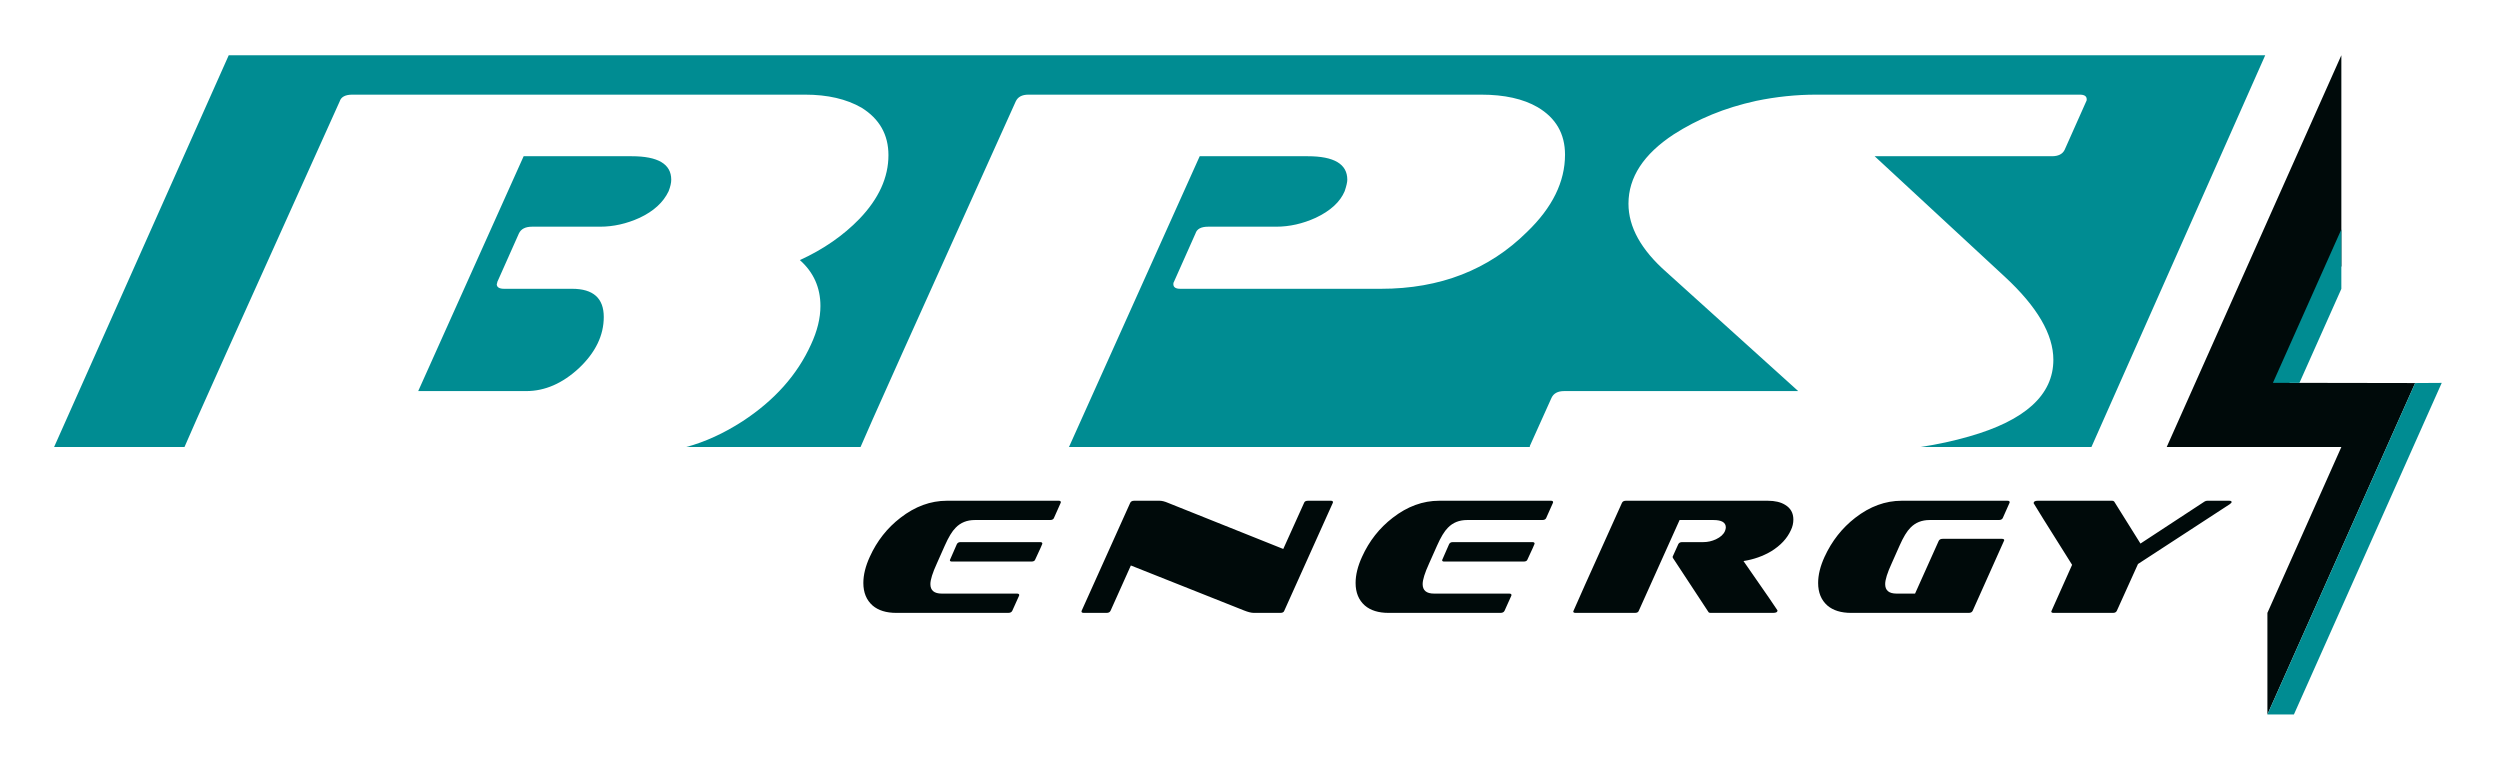 <svg width="201" height="62" viewBox="0 0 201 62" fill="none" xmlns="http://www.w3.org/2000/svg">
<path fill-rule="evenodd" clip-rule="evenodd" d="M182.124 4.443H18.546H18.39L4.349 35.94H14.833C15.206 35.014 19.364 25.752 27.309 8.156C27.422 7.792 27.761 7.61 28.326 7.61H64.734C66.542 7.61 68.054 7.96 69.269 8.659C70.71 9.554 71.431 10.827 71.431 12.477C71.431 14.268 70.654 15.974 69.1 17.596C67.8 18.939 66.203 20.044 64.31 20.911C65.412 21.89 65.963 23.121 65.963 24.604C65.963 25.583 65.709 26.618 65.2 27.709C64.098 30.142 62.262 32.198 59.69 33.877C58.194 34.843 56.69 35.53 55.175 35.94H69.188C69.561 35.014 73.719 25.752 81.664 8.156C81.833 7.792 82.172 7.61 82.681 7.61H119.089C120.954 7.61 122.466 7.946 123.624 8.617C125.093 9.484 125.828 10.757 125.828 12.435C125.828 14.617 124.811 16.687 122.776 18.645C119.696 21.695 115.782 23.219 111.036 23.219H94.888C94.521 23.219 94.337 23.093 94.337 22.841C94.337 22.757 94.351 22.701 94.379 22.673L96.117 18.771C96.23 18.407 96.569 18.226 97.134 18.226H102.602C103.675 18.226 104.735 17.988 105.78 17.512C106.967 16.953 107.744 16.24 108.111 15.373C108.253 14.953 108.323 14.645 108.323 14.449C108.323 13.191 107.263 12.561 105.144 12.561H96.456L85.987 35.849C85.972 35.881 85.956 35.911 85.938 35.94H122.995C123 35.915 123.003 35.884 123.003 35.849L124.741 31.988C124.91 31.625 125.249 31.443 125.758 31.443H144.576L133.98 21.876C131.946 20.086 130.929 18.254 130.929 16.379C130.929 14.254 132.144 12.393 134.574 10.799C135.535 10.183 136.559 9.652 137.647 9.204C138.735 8.757 139.914 8.393 141.186 8.113C142.796 7.778 144.407 7.61 146.017 7.61H167.221C167.588 7.61 167.772 7.736 167.772 7.988C167.772 8.072 167.757 8.127 167.729 8.156L165.991 12.058C165.822 12.393 165.482 12.561 164.974 12.561H150.722L161.191 22.254C163.791 24.66 165.09 26.883 165.09 28.925C165.09 31.751 162.83 33.807 158.309 35.094C157.083 35.448 155.781 35.731 154.404 35.94H168.151L182.124 4.443ZM53.968 14.449C53.968 14.701 53.898 15.009 53.757 15.373C53.333 16.268 52.556 16.981 51.425 17.512C50.38 17.988 49.318 18.226 48.246 18.226H42.779C42.244 18.226 41.889 18.407 41.719 18.771L39.982 22.673C39.982 22.729 39.968 22.785 39.939 22.841C39.939 23.093 40.137 23.219 40.533 23.219H46.001C47.696 23.219 48.543 23.974 48.543 25.485C48.543 26.967 47.879 28.338 46.551 29.597C45.223 30.828 43.808 31.443 42.313 31.443H33.624L42.101 12.561H50.79C52.909 12.561 53.968 13.191 53.968 14.449Z" fill="#008C92"/>
<path d="M81.057 49.276C81.225 49.276 81.335 49.219 81.388 49.105L81.933 47.896C81.933 47.87 81.937 47.852 81.946 47.843C81.946 47.764 81.884 47.725 81.76 47.725H75.719C75.109 47.725 74.803 47.471 74.803 46.963C74.803 46.612 74.976 46.06 75.321 45.307L75.958 43.874C76.259 43.191 76.551 42.709 76.835 42.428C77.233 42.016 77.746 41.81 78.375 41.81H84.415C84.584 41.81 84.69 41.758 84.734 41.653L85.278 40.43C85.287 40.422 85.292 40.404 85.292 40.378C85.292 40.299 85.234 40.26 85.119 40.26H76.131C74.821 40.26 73.578 40.715 72.4 41.627C71.329 42.45 70.506 43.497 69.931 44.768C69.586 45.521 69.413 46.222 69.413 46.871C69.413 47.642 69.661 48.246 70.157 48.684C70.617 49.079 71.254 49.276 72.068 49.276H81.057ZM82.929 45.149C83.097 45.149 83.198 45.092 83.234 44.978C83.615 44.163 83.805 43.742 83.805 43.716C83.805 43.629 83.747 43.585 83.632 43.585H77.233C77.082 43.585 76.981 43.642 76.928 43.756C76.556 44.588 76.37 45.013 76.37 45.031C76.37 45.109 76.423 45.149 76.529 45.149H82.929ZM102.936 49.276C103.113 49.276 103.219 49.219 103.255 49.105L107.158 40.43C107.167 40.422 107.171 40.404 107.171 40.378C107.171 40.299 107.114 40.26 106.999 40.26H105.167C104.99 40.26 104.883 40.316 104.848 40.43L103.175 44.137L93.908 40.43C93.643 40.316 93.417 40.26 93.231 40.26H91.186C91.027 40.26 90.921 40.316 90.868 40.43L86.965 49.105C86.956 49.114 86.951 49.131 86.951 49.158C86.951 49.237 87.013 49.276 87.137 49.276H88.969C89.129 49.276 89.235 49.219 89.288 49.105L90.921 45.464L100.015 49.079C100.343 49.21 100.608 49.276 100.812 49.276H102.936ZM120.634 49.276C120.802 49.276 120.912 49.219 120.966 49.105L121.51 47.896C121.51 47.87 121.514 47.852 121.523 47.843C121.523 47.764 121.461 47.725 121.337 47.725H115.297C114.686 47.725 114.381 47.471 114.381 46.963C114.381 46.612 114.553 46.06 114.898 45.307L115.536 43.874C115.837 43.191 116.129 42.709 116.412 42.428C116.81 42.016 117.323 41.81 117.952 41.81H123.993C124.161 41.81 124.267 41.758 124.311 41.653L124.856 40.43C124.864 40.422 124.869 40.404 124.869 40.378C124.869 40.299 124.811 40.26 124.696 40.26H115.708C114.398 40.26 113.155 40.715 111.977 41.627C110.907 42.45 110.083 43.497 109.508 44.768C109.163 45.521 108.99 46.222 108.99 46.871C108.99 47.642 109.238 48.246 109.734 48.684C110.194 49.079 110.831 49.276 111.645 49.276H120.634ZM122.506 45.149C122.674 45.149 122.776 45.092 122.811 44.978C123.192 44.163 123.382 43.742 123.382 43.716C123.382 43.629 123.324 43.585 123.209 43.585H116.81C116.66 43.585 116.558 43.642 116.505 43.756C116.133 44.588 115.947 45.013 115.947 45.031C115.947 45.109 116 45.149 116.106 45.149H122.506ZM142.566 49.276C142.797 49.276 142.912 49.21 142.912 49.079C142.912 49.053 142 47.729 140.177 45.109C141 44.978 141.743 44.715 142.407 44.321C143.16 43.856 143.686 43.291 143.987 42.625C144.12 42.354 144.186 42.069 144.186 41.771C144.186 41.245 143.965 40.851 143.522 40.588C143.168 40.369 142.704 40.26 142.128 40.26H130.724C130.565 40.26 130.458 40.316 130.405 40.43C127.794 46.214 126.489 49.123 126.489 49.158C126.489 49.237 126.551 49.276 126.674 49.276H131.441C131.618 49.276 131.724 49.219 131.759 49.105L135.039 41.81H137.76C138.424 41.81 138.756 42.008 138.756 42.402C138.756 42.481 138.734 42.577 138.69 42.691C138.575 42.963 138.331 43.186 137.959 43.361C137.632 43.51 137.3 43.585 136.964 43.585H135.251C135.092 43.585 134.986 43.642 134.932 43.756L134.481 44.755L134.494 44.847L137.362 49.21C137.389 49.254 137.442 49.276 137.521 49.276H142.566ZM158.286 49.276C158.445 49.276 158.551 49.219 158.604 49.105C160.295 45.337 161.14 43.449 161.14 43.44C161.14 43.361 161.078 43.322 160.954 43.322H156.188C156.029 43.322 155.923 43.379 155.87 43.493L153.971 47.725H152.484C151.873 47.725 151.568 47.471 151.568 46.963C151.568 46.612 151.74 46.06 152.086 45.307L152.723 43.874C153.024 43.191 153.316 42.709 153.599 42.428C153.997 42.016 154.511 41.81 155.139 41.81H160.702C160.861 41.81 160.968 41.758 161.021 41.653L161.565 40.43C161.574 40.422 161.578 40.404 161.578 40.378C161.578 40.299 161.516 40.26 161.392 40.26H152.896C151.586 40.26 150.342 40.715 149.165 41.627C148.103 42.45 147.28 43.497 146.695 44.768C146.35 45.521 146.178 46.222 146.178 46.871C146.178 47.642 146.426 48.246 146.921 48.684C147.381 49.079 148.019 49.276 148.833 49.276H158.286ZM171.894 45.346L179.276 40.535C179.373 40.465 179.422 40.408 179.422 40.365C179.422 40.294 179.356 40.26 179.223 40.26H177.47C177.391 40.26 177.315 40.281 177.245 40.325L172.093 43.703L169.982 40.325C169.938 40.281 169.885 40.26 169.823 40.26H163.835C163.614 40.26 163.503 40.325 163.503 40.457C163.503 40.483 164.535 42.135 166.597 45.412C165.482 47.9 164.924 49.149 164.924 49.158C164.924 49.237 164.982 49.276 165.097 49.276H169.889C170.04 49.276 170.142 49.219 170.195 49.105L171.894 45.346Z" fill="#000A0A"/>
<path fill-rule="evenodd" clip-rule="evenodd" d="M182.299 57.443V49.276L188.245 35.94L174.203 35.94L188.245 4.442V21.397L184.062 30.78L194.178 30.797L182.299 57.443Z" fill="#000A0A"/>
<path fill-rule="evenodd" clip-rule="evenodd" d="M184.876 30.78L182.741 30.784L188.244 18.441V23.225L184.876 30.78Z" fill="#008C92"/>
<path fill-rule="evenodd" clip-rule="evenodd" d="M184.431 57.443H182.299L194.177 30.797L196.315 30.784L184.431 57.443Z" fill="#008C92"/>
</svg>
